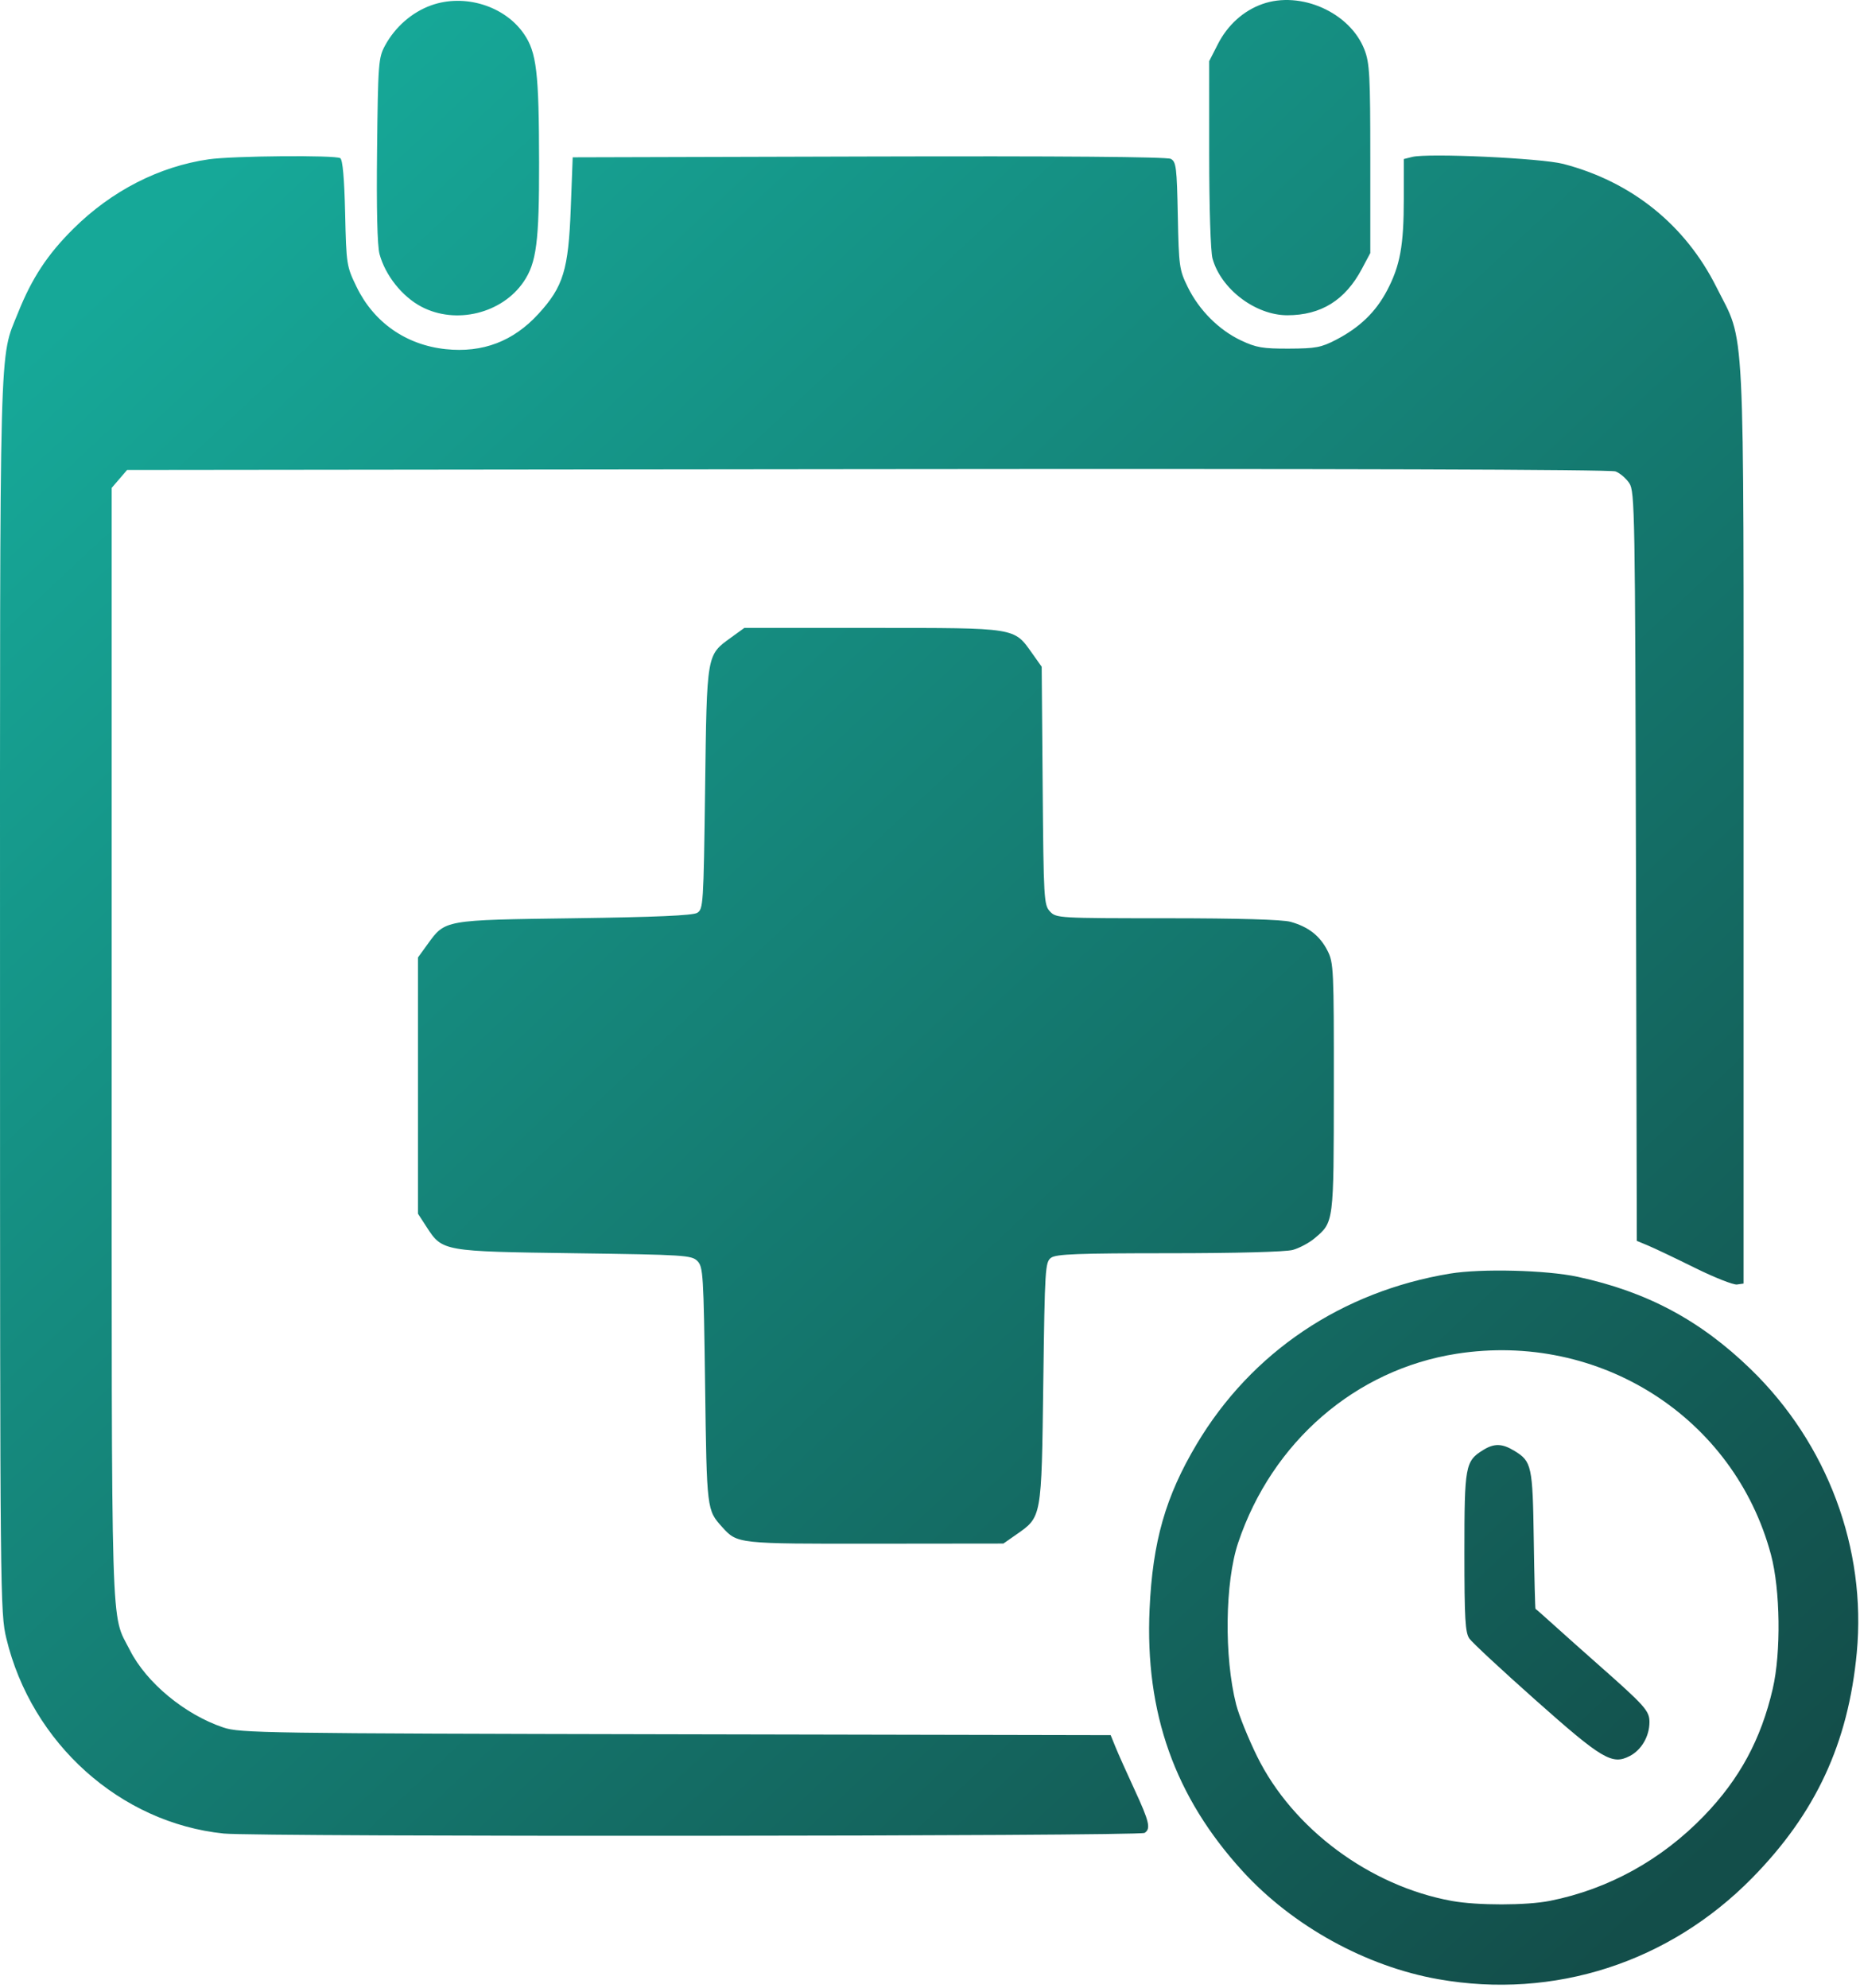 <svg width="583" height="623" viewBox="0 0 583 623" fill="none" xmlns="http://www.w3.org/2000/svg">
<path fill-rule="evenodd" clip-rule="evenodd" d="M135.19 1.656C129.164 3.802 123.845 8.437 120.669 14.311C118.621 18.1 118.49 19.819 118.189 46.952C117.985 65.375 118.258 77.028 118.954 79.615C120.755 86.301 126.061 92.972 132.105 96.145C142.9 101.813 157.362 98.272 164.133 88.301C168.156 82.379 169.01 75.775 168.974 50.894C168.933 22.623 168.198 16.402 164.213 10.61C158.17 1.827 145.602 -2.05 135.19 1.656ZM395.634 1.279C389.744 3.379 384.802 7.834 381.757 13.79L379.007 19.17L379.013 48.24C379.016 65.18 379.45 78.865 380.053 81.036C382.714 90.619 393.519 98.811 403.495 98.811C414.06 98.811 421.632 94.109 426.846 84.311L429.507 79.311V49.811C429.507 23.644 429.301 19.776 427.681 15.579C423.182 3.919 407.66 -3.008 395.634 1.279ZM65.44 49.932C49.873 52.174 34.952 59.83 22.97 71.721C14.888 79.742 10.004 87.162 5.662 98.016C-0.313 112.952 -0.006 101.33 0.006 312.156C0.017 501.004 0.061 505.494 1.991 513.537C9.882 546.416 37.716 571.386 70.167 574.698C80.693 575.773 357.065 575.576 358.757 574.493C360.777 573.2 360.26 570.984 355.582 560.874C353.148 555.615 350.475 549.634 349.643 547.585L348.129 543.859L211.818 543.58C82.461 543.315 75.226 543.206 70.007 541.458C57.965 537.423 45.886 527.43 40.72 517.228C34.621 505.184 35.007 518.019 35.007 327.185V152.923L37.42 150.117L39.834 147.311L271.839 147.055C418.575 146.893 504.773 147.152 506.373 147.76C507.764 148.289 509.713 149.959 510.705 151.472C512.411 154.076 512.521 160.457 512.777 271.576L513.047 388.93L516.62 390.423C518.585 391.244 525.187 394.387 531.291 397.408C537.395 400.428 543.316 402.767 544.448 402.605L546.507 402.311V258.811C546.507 95.837 547.132 108.231 537.993 89.979C528.23 70.479 511.411 56.95 490.007 51.379C483.08 49.576 447.63 47.936 442.642 49.188L440.007 49.849V62.281C440.007 76.99 438.858 83.284 434.749 91.079C431.206 97.802 426.196 102.64 418.793 106.489C414.135 108.911 412.379 109.242 404.007 109.274C395.815 109.306 393.75 108.954 389.007 106.717C382.044 103.432 375.852 97.232 372.288 89.975C369.639 84.579 369.491 83.517 369.173 67.551C368.871 52.434 368.656 50.693 366.979 49.796C365.773 49.151 332.469 48.89 272.313 49.056L179.507 49.311L178.901 65.311C178.171 84.61 176.567 89.848 168.783 98.365C160.897 106.994 151.302 110.649 139.719 109.439C127.301 108.141 117.182 101.079 111.776 89.938C108.622 83.439 108.552 82.993 108.178 66.811C107.926 55.901 107.409 50.062 106.652 49.576C105.088 48.573 72.951 48.85 65.44 49.932ZM229.193 199.791C221.429 205.415 221.569 204.604 221.007 247.132C220.525 283.619 220.436 284.996 218.507 286.132C217.115 286.953 205.405 287.463 180.007 287.811C138.959 288.373 139.591 288.261 133.987 295.997L131.007 300.111V340.261V380.411L133.723 384.599C138.669 392.228 138.773 392.246 180.08 392.811C214.486 393.281 216.768 393.425 218.58 395.238C220.394 397.051 220.536 399.336 221.007 434.238C221.534 473.328 221.531 473.303 226.382 478.656C231.133 483.899 231.07 483.892 274.282 483.846L314.507 483.803L318.459 481.043C326.577 475.374 326.443 476.118 327.007 433.479C327.483 397.494 327.602 395.577 329.448 394.229C331.036 393.069 337.774 392.81 366.448 392.805C387.479 392.802 402.995 392.387 405.226 391.767C407.271 391.199 410.325 389.573 412.012 388.153C418.112 383.021 418.046 383.531 418.077 340.877C418.104 303.697 418.013 301.744 416.079 297.952C413.707 293.303 410.078 290.473 404.507 288.93C401.937 288.218 388.1 287.82 365.796 287.817C331.674 287.811 331.051 287.775 329.101 285.682C327.208 283.65 327.103 281.842 326.812 246.266L326.507 208.98L323.507 204.749C317.761 196.645 318.807 196.811 273.423 196.811H233.307L229.193 199.791ZM454.507 399.189C420.562 404.794 392.273 423.826 375.122 452.596C365.313 469.05 361.271 483.202 360.321 504.416C358.867 536.896 368.223 563.215 389.507 586.518C405.196 603.694 428.151 616.358 450.845 620.358C487.153 626.757 523.127 615.151 549.19 588.63C569.118 568.352 579.31 546.412 581.986 518.031C585.069 485.343 572.787 452.479 548.782 429.185C532.94 413.812 516.208 404.875 494.507 400.196C484.717 398.086 464.302 397.572 454.507 399.189ZM456.507 424.323C424.88 429.283 398.722 451.917 388.102 483.514C383.941 495.893 383.652 519.377 387.476 534.311C388.321 537.611 391.259 544.884 394.006 550.474C405.158 573.171 429.382 591.164 455.053 595.819C463.086 597.276 478.442 597.263 485.818 595.794C504.133 592.145 520.777 582.963 534.11 569.151C545.267 557.592 551.969 545.197 555.652 529.311C558.284 517.961 558.024 498.248 555.1 487.311C543.588 444.251 501.38 417.286 456.507 424.323ZM464.88 454.495C459.268 457.977 459.007 459.401 459.007 486.493C459.007 507.436 459.254 511.719 460.571 513.599C461.431 514.827 470.748 523.487 481.275 532.843C502.192 551.431 505.285 553.27 510.828 550.404C514.516 548.497 517.007 544.199 517.007 539.743C517.007 536.247 515.632 534.705 501.02 521.804C496.351 517.683 490.051 512.067 487.02 509.325C483.988 506.582 481.408 504.308 481.288 504.272C481.168 504.236 480.925 494.555 480.749 482.759C480.401 459.417 480.108 458.063 474.693 454.761C470.834 452.408 468.351 452.34 464.88 454.495Z" fill="url(#paint0_linear_55_3)"/>
<defs>
<linearGradient id="paint0_linear_55_3" x1="521" y1="596" x2="39.5" y2="81.5" gradientUnits="userSpaceOnUse">
<stop stop-color="#134E4A"/>
<stop offset="1" stop-color="#16A898"/>
</linearGradient>
</defs>
</svg>
